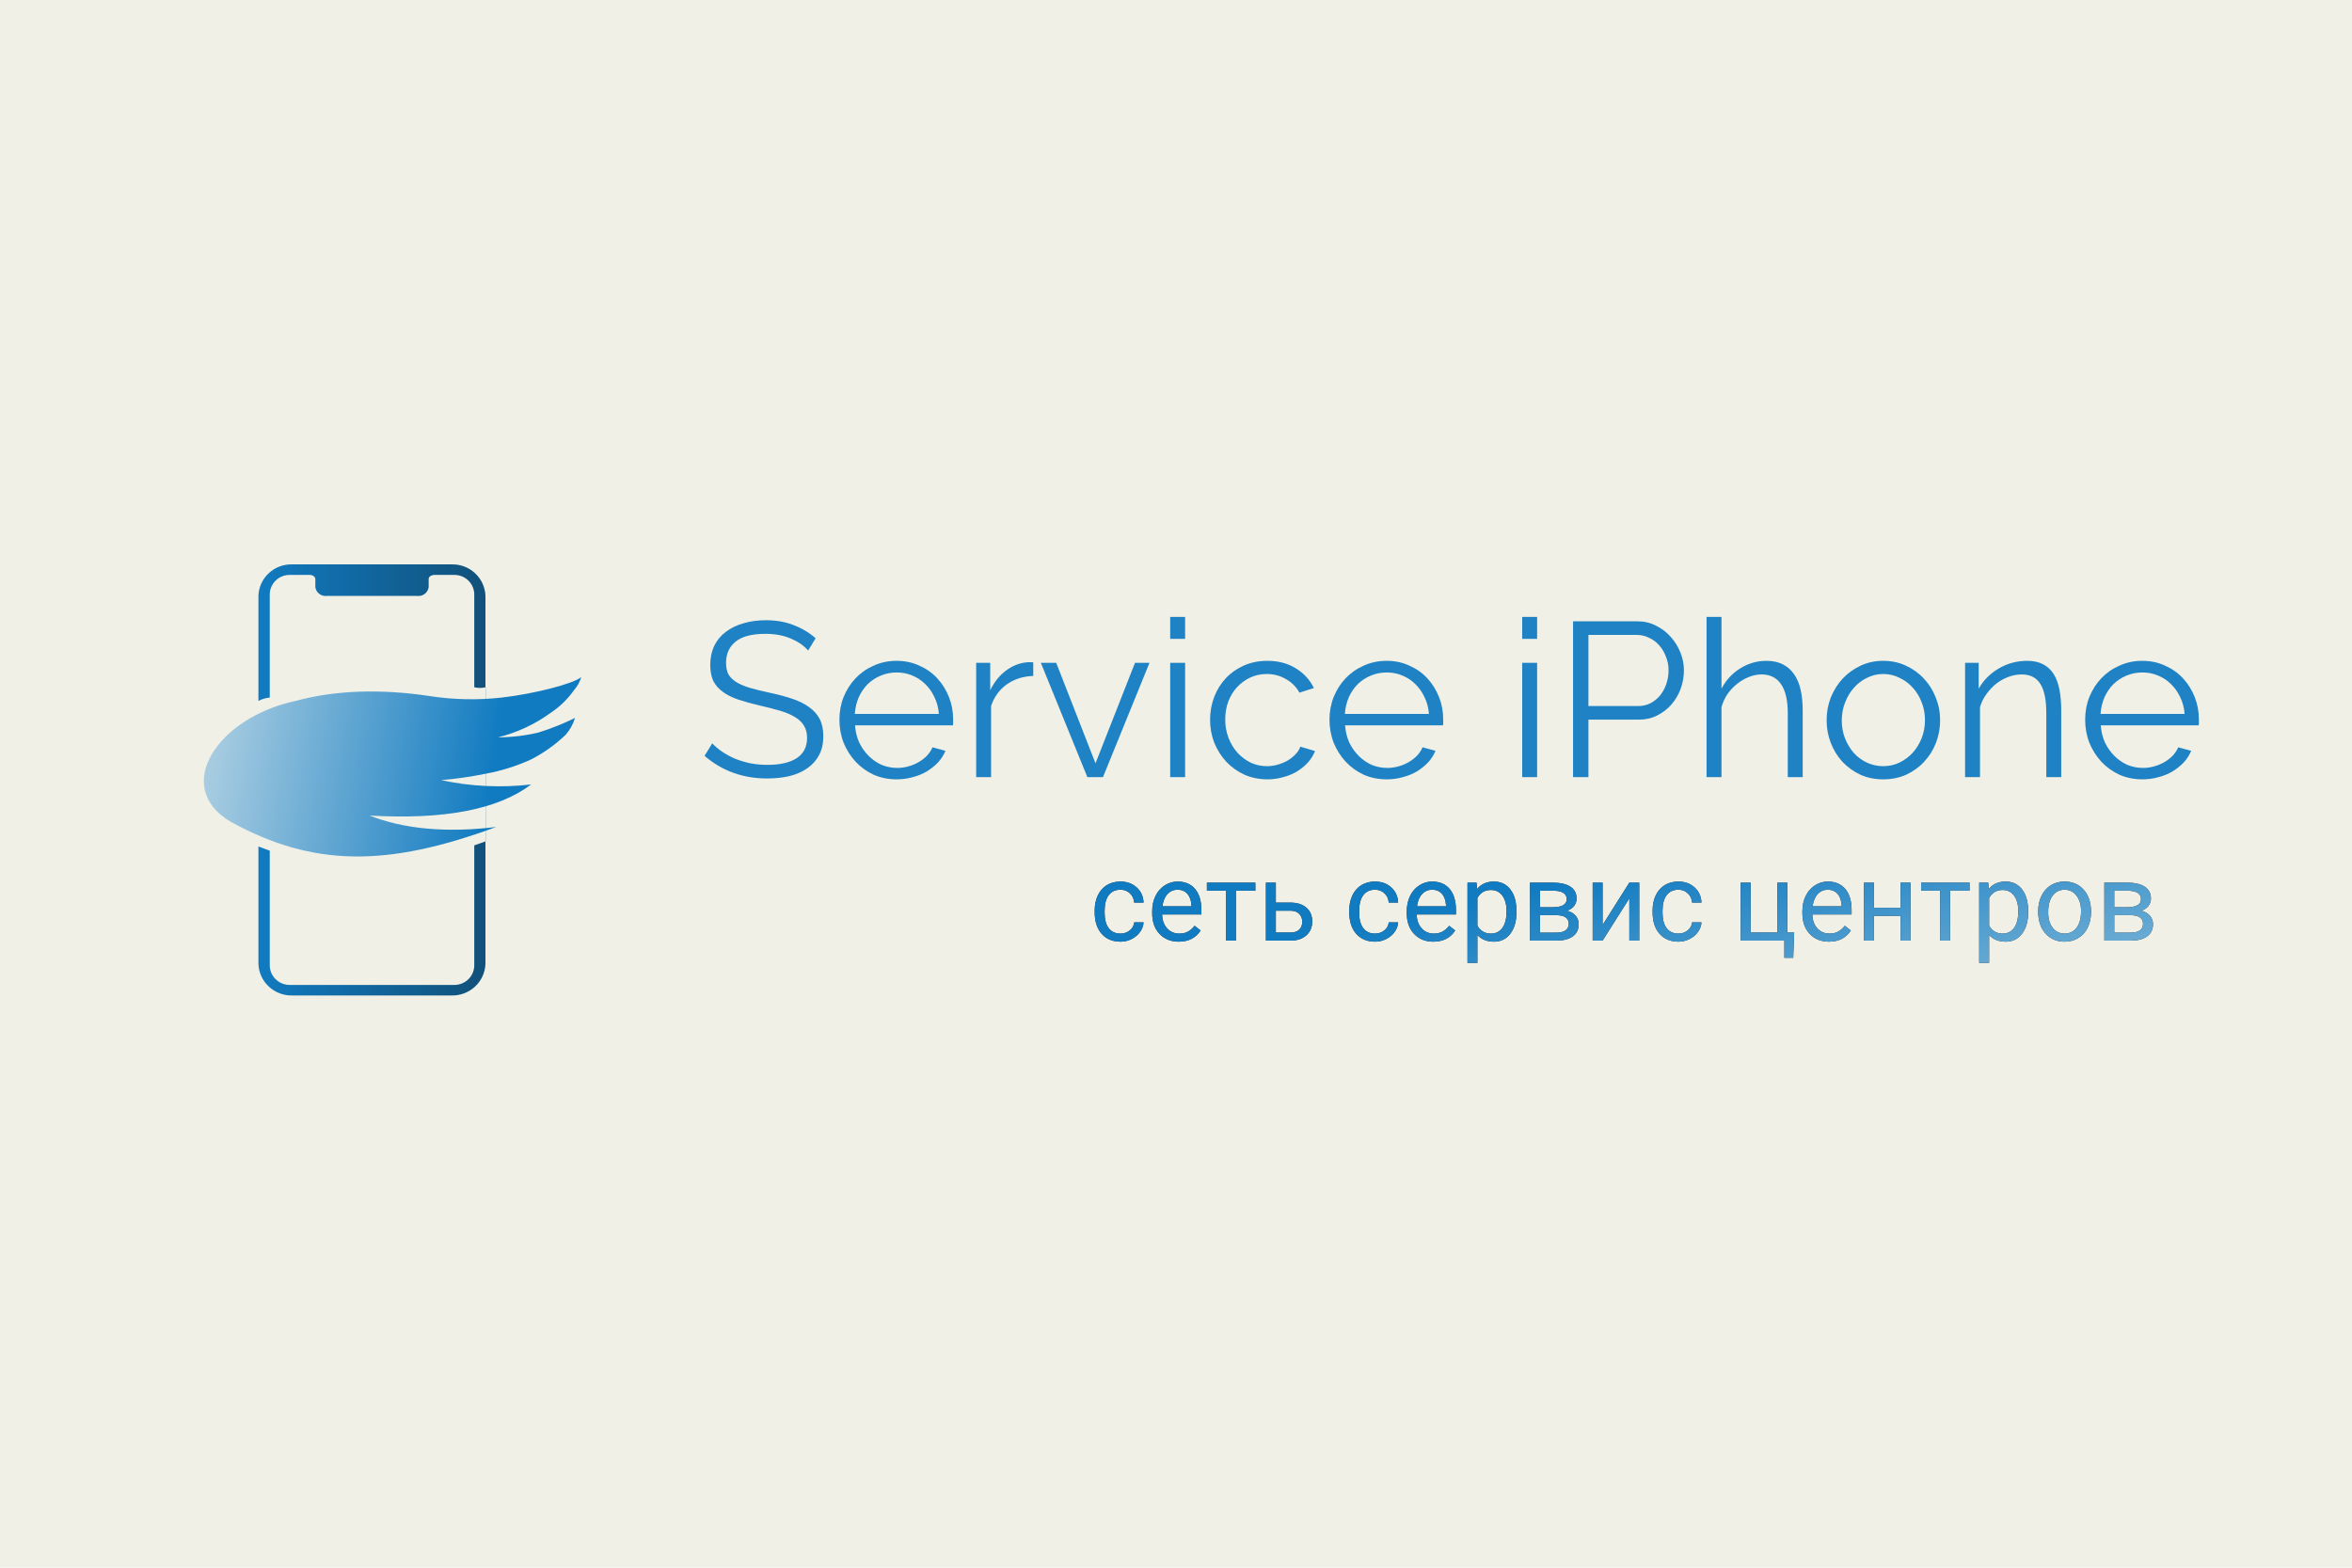 <svg width="300" height="200" viewBox="0 0 300 200" fill="none" xmlns="http://www.w3.org/2000/svg">
<g clip-path="url(#clip0)">
<rect width="300" height="200" fill="#F0F0E6"/>
<path d="M53.205 76.026C53.549 76.069 53.896 75.977 54.171 75.768C54.447 75.56 54.629 75.252 54.678 74.912C54.678 74.833 54.678 73.87 54.678 73.824C54.724 73.49 55.101 73.372 55.339 73.346H57.883C58.55 73.325 59.2 73.566 59.689 74.018C60.178 74.47 60.466 75.095 60.492 75.757V87.678C60.968 87.793 61.464 87.793 61.939 87.678V107.338L60.492 107.849V123.243C60.465 123.905 60.175 124.529 59.687 124.981C59.198 125.432 58.55 125.674 57.883 125.655H37.011C36.345 125.673 35.698 125.43 35.211 124.978C34.724 124.527 34.435 123.904 34.408 123.243V108.531L33.681 108.262L32.961 107.993V89.415C33.413 89.186 33.903 89.042 34.408 88.989V75.757C34.434 75.096 34.722 74.472 35.209 74.02C35.697 73.569 36.344 73.326 37.011 73.346H39.561C39.779 73.346 40.156 73.49 40.222 73.824C40.222 73.824 40.222 74.833 40.222 74.912C40.271 75.252 40.453 75.56 40.729 75.768C41.005 75.977 41.352 76.069 41.696 76.026H53.205ZM57.579 126.998C58.688 127.03 59.766 126.627 60.579 125.877C61.391 125.126 61.873 124.088 61.919 122.988V76.013C61.878 74.913 61.4 73.874 60.589 73.123C59.778 72.371 58.701 71.969 57.592 72.002H37.289C36.179 71.965 35.099 72.367 34.288 73.119C33.476 73.871 32.999 74.912 32.961 76.013V122.988C33.008 124.088 33.489 125.126 34.302 125.877C35.114 126.627 36.192 127.03 37.302 126.998H57.579Z" fill="url(#paint0_linear)"/>
<path d="M103.082 82.99C102.522 82.355 101.776 81.842 100.842 81.45C99.909 81.058 98.845 80.862 97.65 80.862C95.896 80.862 94.617 81.198 93.814 81.87C93.012 82.523 92.61 83.419 92.61 84.558C92.61 85.155 92.713 85.65 92.918 86.042C93.142 86.415 93.478 86.742 93.926 87.022C94.374 87.302 94.944 87.544 95.634 87.75C96.344 87.955 97.174 88.16 98.126 88.366C99.19 88.59 100.142 88.842 100.982 89.122C101.841 89.402 102.569 89.757 103.166 90.186C103.764 90.597 104.221 91.1 104.538 91.698C104.856 92.295 105.014 93.042 105.014 93.938C105.014 94.853 104.837 95.646 104.482 96.318C104.128 96.99 103.633 97.55 102.998 97.998C102.364 98.446 101.608 98.782 100.73 99.006C99.853 99.211 98.892 99.314 97.846 99.314C94.766 99.314 92.106 98.353 89.866 96.43L90.846 94.834C91.201 95.207 91.621 95.562 92.106 95.898C92.61 96.234 93.161 96.532 93.758 96.794C94.374 97.037 95.028 97.233 95.718 97.382C96.409 97.513 97.137 97.578 97.902 97.578C99.489 97.578 100.721 97.298 101.598 96.738C102.494 96.159 102.942 95.291 102.942 94.134C102.942 93.518 102.812 93.004 102.55 92.594C102.308 92.165 101.934 91.8 101.43 91.502C100.926 91.184 100.301 90.914 99.554 90.69C98.808 90.466 97.94 90.242 96.95 90.018C95.905 89.775 94.99 89.523 94.206 89.262C93.422 89.001 92.76 88.674 92.218 88.282C91.677 87.89 91.266 87.423 90.986 86.882C90.725 86.322 90.594 85.641 90.594 84.838C90.594 83.923 90.762 83.111 91.098 82.402C91.453 81.674 91.948 81.076 92.582 80.61C93.217 80.124 93.964 79.76 94.822 79.518C95.681 79.257 96.633 79.126 97.678 79.126C99.004 79.126 100.18 79.331 101.206 79.742C102.252 80.134 103.194 80.694 104.034 81.422L103.082 82.99ZM114.378 99.426C113.314 99.426 112.334 99.23 111.438 98.838C110.561 98.427 109.795 97.876 109.142 97.186C108.489 96.477 107.975 95.665 107.602 94.75C107.247 93.835 107.07 92.855 107.07 91.81C107.07 90.783 107.247 89.822 107.602 88.926C107.975 88.011 108.479 87.218 109.114 86.546C109.767 85.855 110.542 85.314 111.438 84.922C112.334 84.511 113.305 84.306 114.35 84.306C115.414 84.306 116.385 84.511 117.262 84.922C118.158 85.314 118.923 85.855 119.558 86.546C120.193 87.237 120.687 88.03 121.042 88.926C121.397 89.822 121.574 90.774 121.574 91.782C121.574 91.931 121.574 92.081 121.574 92.23C121.574 92.379 121.565 92.482 121.546 92.538H109.058C109.114 93.322 109.291 94.05 109.59 94.722C109.907 95.375 110.309 95.945 110.794 96.43C111.279 96.915 111.83 97.298 112.446 97.578C113.081 97.839 113.753 97.97 114.462 97.97C114.929 97.97 115.395 97.904 115.862 97.774C116.329 97.643 116.758 97.466 117.15 97.242C117.542 97.018 117.897 96.747 118.214 96.43C118.531 96.094 118.774 95.73 118.942 95.338L120.594 95.786C120.37 96.327 120.053 96.822 119.642 97.27C119.231 97.699 118.755 98.082 118.214 98.418C117.673 98.735 117.075 98.978 116.422 99.146C115.769 99.332 115.087 99.426 114.378 99.426ZM119.754 91.082C119.698 90.298 119.511 89.588 119.194 88.954C118.895 88.3 118.503 87.74 118.018 87.274C117.551 86.807 117.001 86.443 116.366 86.182C115.75 85.921 115.087 85.79 114.378 85.79C113.669 85.79 112.997 85.921 112.362 86.182C111.727 86.443 111.167 86.807 110.682 87.274C110.215 87.74 109.833 88.3 109.534 88.954C109.254 89.607 109.086 90.317 109.03 91.082H119.754ZM131.792 86.238C130.504 86.275 129.384 86.63 128.432 87.302C127.48 87.974 126.808 88.898 126.416 90.074V99.146H124.512V84.558H126.304V88.058C126.845 86.938 127.573 86.061 128.488 85.426C129.402 84.791 130.382 84.474 131.428 84.474C131.577 84.474 131.698 84.483 131.792 84.502V86.238ZM138.696 99.146L132.76 84.558H134.72L139.732 97.382L144.772 84.558H146.62L140.684 99.146H138.696ZM149.258 99.146V84.558H151.162V99.146H149.258ZM149.258 81.506V78.706H151.162V81.506H149.258ZM154.347 91.81C154.347 90.783 154.525 89.812 154.879 88.898C155.234 87.983 155.729 87.19 156.363 86.518C157.017 85.827 157.791 85.286 158.687 84.894C159.583 84.502 160.573 84.306 161.655 84.306C163.037 84.306 164.241 84.623 165.267 85.258C166.294 85.874 167.069 86.714 167.591 87.778L165.743 88.366C165.333 87.619 164.754 87.04 164.007 86.63C163.279 86.201 162.467 85.986 161.571 85.986C160.825 85.986 160.125 86.135 159.471 86.434C158.837 86.733 158.277 87.143 157.791 87.666C157.325 88.17 156.951 88.776 156.671 89.486C156.41 90.195 156.279 90.97 156.279 91.81C156.279 92.631 156.419 93.406 156.699 94.134C156.979 94.862 157.362 95.496 157.847 96.038C158.333 96.561 158.893 96.981 159.527 97.298C160.181 97.597 160.871 97.746 161.599 97.746C162.066 97.746 162.523 97.68 162.971 97.55C163.438 97.419 163.867 97.242 164.259 97.018C164.651 96.775 164.987 96.504 165.267 96.206C165.547 95.907 165.743 95.59 165.855 95.254L167.731 95.814C167.526 96.337 167.227 96.822 166.835 97.27C166.443 97.699 165.977 98.082 165.435 98.418C164.913 98.735 164.325 98.978 163.671 99.146C163.037 99.332 162.374 99.426 161.683 99.426C160.619 99.426 159.639 99.23 158.743 98.838C157.847 98.427 157.073 97.876 156.419 97.186C155.766 96.477 155.253 95.665 154.879 94.75C154.525 93.835 154.347 92.855 154.347 91.81ZM176.886 99.426C175.822 99.426 174.842 99.23 173.946 98.838C173.069 98.427 172.303 97.876 171.65 97.186C170.997 96.477 170.483 95.665 170.11 94.75C169.755 93.835 169.578 92.855 169.578 91.81C169.578 90.783 169.755 89.822 170.11 88.926C170.483 88.011 170.987 87.218 171.622 86.546C172.275 85.855 173.05 85.314 173.946 84.922C174.842 84.511 175.813 84.306 176.858 84.306C177.922 84.306 178.893 84.511 179.77 84.922C180.666 85.314 181.431 85.855 182.066 86.546C182.701 87.237 183.195 88.03 183.55 88.926C183.905 89.822 184.082 90.774 184.082 91.782C184.082 91.931 184.082 92.081 184.082 92.23C184.082 92.379 184.073 92.482 184.054 92.538H171.566C171.622 93.322 171.799 94.05 172.098 94.722C172.415 95.375 172.817 95.945 173.302 96.43C173.787 96.915 174.338 97.298 174.954 97.578C175.589 97.839 176.261 97.97 176.97 97.97C177.437 97.97 177.903 97.904 178.37 97.774C178.837 97.643 179.266 97.466 179.658 97.242C180.05 97.018 180.405 96.747 180.722 96.43C181.039 96.094 181.282 95.73 181.45 95.338L183.102 95.786C182.878 96.327 182.561 96.822 182.15 97.27C181.739 97.699 181.263 98.082 180.722 98.418C180.181 98.735 179.583 98.978 178.93 99.146C178.277 99.332 177.595 99.426 176.886 99.426ZM182.262 91.082C182.206 90.298 182.019 89.588 181.702 88.954C181.403 88.3 181.011 87.74 180.526 87.274C180.059 86.807 179.509 86.443 178.874 86.182C178.258 85.921 177.595 85.79 176.886 85.79C176.177 85.79 175.505 85.921 174.87 86.182C174.235 86.443 173.675 86.807 173.19 87.274C172.723 87.74 172.341 88.3 172.042 88.954C171.762 89.607 171.594 90.317 171.538 91.082H182.262ZM194.156 99.146V84.558H196.06V99.146H194.156ZM194.156 81.506V78.706H196.06V81.506H194.156ZM200.646 99.146V79.266H208.878C209.737 79.266 210.521 79.453 211.23 79.826C211.958 80.18 212.583 80.656 213.106 81.254C213.629 81.832 214.039 82.495 214.338 83.242C214.637 83.989 214.786 84.745 214.786 85.51C214.786 86.331 214.646 87.124 214.366 87.89C214.086 88.636 213.694 89.299 213.19 89.878C212.686 90.457 212.079 90.923 211.37 91.278C210.679 91.632 209.905 91.81 209.046 91.81H202.606V99.146H200.646ZM202.606 90.074H208.962C209.541 90.074 210.063 89.953 210.53 89.71C211.015 89.448 211.426 89.112 211.762 88.702C212.098 88.272 212.359 87.787 212.546 87.246C212.733 86.686 212.826 86.107 212.826 85.51C212.826 84.894 212.714 84.315 212.49 83.774C212.285 83.214 211.995 82.728 211.622 82.318C211.267 81.907 210.838 81.59 210.334 81.366C209.849 81.123 209.335 81.002 208.794 81.002H202.606V90.074ZM229.936 99.146H228.032V90.998C228.032 89.337 227.743 88.095 227.164 87.274C226.604 86.453 225.773 86.042 224.672 86.042C224.131 86.042 223.589 86.154 223.048 86.378C222.525 86.583 222.031 86.873 221.564 87.246C221.097 87.619 220.687 88.058 220.332 88.562C219.996 89.066 219.744 89.617 219.576 90.214V99.146H217.672V78.706H219.576V87.862C220.155 86.76 220.957 85.892 221.984 85.258C223.011 84.623 224.121 84.306 225.316 84.306C226.156 84.306 226.865 84.465 227.444 84.782C228.023 85.081 228.499 85.51 228.872 86.07C229.245 86.611 229.516 87.274 229.684 88.058C229.852 88.823 229.936 89.672 229.936 90.606V99.146ZM240.212 99.426C239.148 99.426 238.177 99.23 237.3 98.838C236.423 98.427 235.657 97.876 235.004 97.186C234.369 96.495 233.875 95.692 233.52 94.778C233.165 93.863 232.988 92.902 232.988 91.894C232.988 90.867 233.165 89.897 233.52 88.982C233.893 88.067 234.397 87.264 235.032 86.574C235.685 85.883 236.451 85.332 237.328 84.922C238.205 84.511 239.167 84.306 240.212 84.306C241.257 84.306 242.219 84.511 243.096 84.922C243.992 85.332 244.757 85.883 245.392 86.574C246.045 87.264 246.549 88.067 246.904 88.982C247.277 89.897 247.464 90.867 247.464 91.894C247.464 92.902 247.287 93.863 246.932 94.778C246.577 95.692 246.073 96.495 245.42 97.186C244.785 97.876 244.02 98.427 243.124 98.838C242.247 99.23 241.276 99.426 240.212 99.426ZM234.92 91.922C234.92 92.743 235.06 93.508 235.34 94.218C235.62 94.909 235.993 95.525 236.46 96.066C236.945 96.588 237.505 96.999 238.14 97.298C238.793 97.597 239.484 97.746 240.212 97.746C240.94 97.746 241.621 97.597 242.256 97.298C242.909 96.981 243.479 96.561 243.964 96.038C244.449 95.496 244.832 94.871 245.112 94.162C245.392 93.453 245.532 92.687 245.532 91.866C245.532 91.063 245.392 90.307 245.112 89.598C244.832 88.87 244.449 88.245 243.964 87.722C243.479 87.18 242.909 86.76 242.256 86.462C241.621 86.144 240.94 85.986 240.212 85.986C239.484 85.986 238.803 86.144 238.168 86.462C237.533 86.76 236.973 87.18 236.488 87.722C236.003 88.263 235.62 88.898 235.34 89.626C235.06 90.335 234.92 91.1 234.92 91.922ZM262.912 99.146H261.008V90.998C261.008 89.262 260.747 88.002 260.224 87.218C259.72 86.434 258.936 86.042 257.872 86.042C257.312 86.042 256.752 86.144 256.192 86.35C255.632 86.555 255.11 86.844 254.624 87.218C254.158 87.591 253.738 88.039 253.364 88.562C252.991 89.066 252.72 89.617 252.552 90.214V99.146H250.648V84.558H252.384V87.862C252.982 86.798 253.831 85.939 254.932 85.286C256.052 84.632 257.266 84.306 258.572 84.306C259.375 84.306 260.056 84.455 260.616 84.754C261.176 85.052 261.624 85.472 261.96 86.014C262.296 86.555 262.539 87.218 262.688 88.002C262.838 88.786 262.912 89.654 262.912 90.606V99.146ZM273.273 99.426C272.209 99.426 271.229 99.23 270.333 98.838C269.455 98.427 268.69 97.876 268.037 97.186C267.383 96.477 266.87 95.665 266.497 94.75C266.142 93.835 265.965 92.855 265.965 91.81C265.965 90.783 266.142 89.822 266.497 88.926C266.87 88.011 267.374 87.218 268.009 86.546C268.662 85.855 269.437 85.314 270.333 84.922C271.229 84.511 272.199 84.306 273.245 84.306C274.309 84.306 275.279 84.511 276.157 84.922C277.053 85.314 277.818 85.855 278.453 86.546C279.087 87.237 279.582 88.03 279.937 88.926C280.291 89.822 280.469 90.774 280.469 91.782C280.469 91.931 280.469 92.081 280.469 92.23C280.469 92.379 280.459 92.482 280.441 92.538H267.953C268.009 93.322 268.186 94.05 268.485 94.722C268.802 95.375 269.203 95.945 269.689 96.43C270.174 96.915 270.725 97.298 271.341 97.578C271.975 97.839 272.647 97.97 273.357 97.97C273.823 97.97 274.29 97.904 274.757 97.774C275.223 97.643 275.653 97.466 276.045 97.242C276.437 97.018 276.791 96.747 277.109 96.43C277.426 96.094 277.669 95.73 277.837 95.338L279.489 95.786C279.265 96.327 278.947 96.822 278.537 97.27C278.126 97.699 277.65 98.082 277.109 98.418C276.567 98.735 275.97 98.978 275.317 99.146C274.663 99.332 273.982 99.426 273.273 99.426ZM278.649 91.082C278.593 90.298 278.406 89.588 278.089 88.954C277.79 88.3 277.398 87.74 276.913 87.274C276.446 86.807 275.895 86.443 275.261 86.182C274.645 85.921 273.982 85.79 273.273 85.79C272.563 85.79 271.891 85.921 271.257 86.182C270.622 86.443 270.062 86.807 269.577 87.274C269.11 87.74 268.727 88.3 268.429 88.954C268.149 89.607 267.981 90.317 267.925 91.082H278.649Z" fill="#1F82C4"/>
<path d="M37.725 89.415C42.753 88.045 48.62 87.868 54.784 88.799C57.845 89.272 60.956 89.336 64.034 88.989C68.288 88.497 73.283 87.18 74.142 86.367C73.962 86.984 73.649 87.554 73.224 88.038C72.423 89.175 71.418 90.155 70.257 90.928C68.239 92.4 65.949 93.467 63.518 94.068C65.252 94.061 66.979 93.856 68.665 93.458C70.271 92.959 71.835 92.334 73.343 91.59C73.101 92.394 72.687 93.137 72.127 93.766C70.812 95.018 69.321 96.076 67.701 96.905C65.856 97.743 63.914 98.351 61.919 98.714C60.054 99.093 58.168 99.365 56.27 99.526C60.041 100.339 63.921 100.525 67.753 100.077C63.512 103.279 56.638 104.601 47.133 104.042C51.401 105.733 56.839 106.29 63.294 105.503C49.366 110.641 39.931 110.608 29.446 104.848C21.921 100.451 27.642 91.558 37.725 89.415Z" fill="url(#paint1_linear)"/>
<path d="M142.924 119.104C143.375 119.104 143.769 118.968 144.106 118.694C144.444 118.421 144.631 118.079 144.667 117.669H145.863C145.84 118.093 145.695 118.496 145.426 118.879C145.157 119.262 144.797 119.567 144.346 119.795C143.899 120.023 143.425 120.137 142.924 120.137C141.917 120.137 141.115 119.802 140.518 119.132C139.925 118.457 139.629 117.537 139.629 116.37V116.158C139.629 115.438 139.761 114.798 140.025 114.237C140.29 113.677 140.668 113.242 141.16 112.932C141.657 112.622 142.243 112.467 142.917 112.467C143.746 112.467 144.435 112.715 144.981 113.212C145.533 113.709 145.827 114.354 145.863 115.146H144.667C144.631 114.668 144.448 114.276 144.12 113.971C143.797 113.661 143.396 113.506 142.917 113.506C142.274 113.506 141.775 113.738 141.42 114.203C141.069 114.663 140.894 115.331 140.894 116.206V116.445C140.894 117.298 141.069 117.954 141.42 118.414C141.771 118.874 142.272 119.104 142.924 119.104ZM150.354 120.137C149.352 120.137 148.536 119.809 147.907 119.152C147.278 118.492 146.964 117.61 146.964 116.507V116.274C146.964 115.541 147.103 114.887 147.381 114.312C147.663 113.734 148.055 113.283 148.557 112.959C149.062 112.631 149.609 112.467 150.197 112.467C151.159 112.467 151.906 112.784 152.439 113.417C152.973 114.05 153.239 114.957 153.239 116.138V116.664H148.229C148.247 117.393 148.459 117.983 148.864 118.435C149.274 118.881 149.794 119.104 150.423 119.104C150.869 119.104 151.248 119.013 151.558 118.831C151.868 118.649 152.139 118.407 152.371 118.106L153.144 118.708C152.524 119.66 151.594 120.137 150.354 120.137ZM150.197 113.506C149.687 113.506 149.258 113.693 148.912 114.066C148.566 114.436 148.352 114.955 148.27 115.625H151.975V115.529C151.938 114.887 151.765 114.39 151.455 114.039C151.145 113.684 150.726 113.506 150.197 113.506ZM160.123 113.629H157.642V120H156.377V113.629H153.943V112.604H160.123V113.629ZM162.734 115.153H164.655C165.494 115.162 166.157 115.381 166.645 115.81C167.132 116.238 167.376 116.819 167.376 117.553C167.376 118.291 167.125 118.883 166.624 119.33C166.123 119.777 165.448 120 164.601 120H161.47V112.604H162.734V115.153ZM162.734 116.186V118.968H164.614C165.088 118.968 165.455 118.847 165.715 118.605C165.975 118.359 166.104 118.024 166.104 117.601C166.104 117.19 165.977 116.855 165.722 116.596C165.471 116.331 165.118 116.195 164.662 116.186H162.734ZM175.395 119.104C175.846 119.104 176.24 118.968 176.577 118.694C176.914 118.421 177.101 118.079 177.138 117.669H178.334C178.311 118.093 178.165 118.496 177.896 118.879C177.628 119.262 177.268 119.567 176.816 119.795C176.37 120.023 175.896 120.137 175.395 120.137C174.387 120.137 173.585 119.802 172.988 119.132C172.396 118.457 172.1 117.537 172.1 116.37V116.158C172.1 115.438 172.232 114.798 172.496 114.237C172.76 113.677 173.139 113.242 173.631 112.932C174.128 112.622 174.713 112.467 175.388 112.467C176.217 112.467 176.905 112.715 177.452 113.212C178.004 113.709 178.298 114.354 178.334 115.146H177.138C177.101 114.668 176.919 114.276 176.591 113.971C176.267 113.661 175.866 113.506 175.388 113.506C174.745 113.506 174.246 113.738 173.891 114.203C173.54 114.663 173.364 115.331 173.364 116.206V116.445C173.364 117.298 173.54 117.954 173.891 118.414C174.242 118.874 174.743 119.104 175.395 119.104ZM182.825 120.137C181.823 120.137 181.007 119.809 180.378 119.152C179.749 118.492 179.435 117.61 179.435 116.507V116.274C179.435 115.541 179.574 114.887 179.852 114.312C180.134 113.734 180.526 113.283 181.027 112.959C181.533 112.631 182.08 112.467 182.668 112.467C183.63 112.467 184.377 112.784 184.91 113.417C185.443 114.05 185.71 114.957 185.71 116.138V116.664H180.699C180.717 117.393 180.929 117.983 181.335 118.435C181.745 118.881 182.265 119.104 182.894 119.104C183.34 119.104 183.718 119.013 184.028 118.831C184.338 118.649 184.609 118.407 184.842 118.106L185.614 118.708C184.994 119.66 184.065 120.137 182.825 120.137ZM182.668 113.506C182.158 113.506 181.729 113.693 181.383 114.066C181.036 114.436 180.822 114.955 180.74 115.625H184.445V115.529C184.409 114.887 184.236 114.39 183.926 114.039C183.616 113.684 183.197 113.506 182.668 113.506ZM193.428 116.384C193.428 117.509 193.17 118.416 192.655 119.104C192.14 119.793 191.443 120.137 190.563 120.137C189.666 120.137 188.959 119.852 188.444 119.282V122.844H187.18V112.604H188.335L188.396 113.424C188.911 112.786 189.627 112.467 190.543 112.467C191.432 112.467 192.133 112.802 192.648 113.472C193.168 114.142 193.428 115.074 193.428 116.268V116.384ZM192.163 116.24C192.163 115.406 191.985 114.748 191.63 114.265C191.274 113.782 190.787 113.54 190.167 113.54C189.401 113.54 188.827 113.88 188.444 114.559V118.093C188.823 118.767 189.401 119.104 190.181 119.104C190.787 119.104 191.268 118.865 191.623 118.387C191.983 117.904 192.163 117.188 192.163 116.24ZM195.157 120V112.604H198.042C199.026 112.604 199.781 112.777 200.305 113.123C200.833 113.465 201.098 113.968 201.098 114.634C201.098 114.976 200.995 115.285 200.79 115.563C200.585 115.837 200.282 116.047 199.881 116.192C200.327 116.297 200.685 116.502 200.954 116.808C201.228 117.113 201.364 117.478 201.364 117.901C201.364 118.58 201.114 119.1 200.612 119.46C200.116 119.82 199.411 120 198.5 120H195.157ZM196.422 116.753V118.981H198.514C199.042 118.981 199.437 118.883 199.696 118.688C199.961 118.492 200.093 118.216 200.093 117.86C200.093 117.122 199.55 116.753 198.466 116.753H196.422ZM196.422 115.741H198.056C199.241 115.741 199.833 115.395 199.833 114.702C199.833 114.009 199.272 113.652 198.151 113.629H196.422V115.741ZM207.824 112.604H209.089V120H207.824V114.606L204.413 120H203.148V112.604H204.413V118.004L207.824 112.604ZM214.086 119.104C214.537 119.104 214.931 118.968 215.269 118.694C215.606 118.421 215.793 118.079 215.829 117.669H217.025C217.003 118.093 216.857 118.496 216.588 118.879C216.319 119.262 215.959 119.567 215.508 119.795C215.061 120.023 214.587 120.137 214.086 120.137C213.079 120.137 212.277 119.802 211.68 119.132C211.087 118.457 210.791 117.537 210.791 116.37V116.158C210.791 115.438 210.923 114.798 211.188 114.237C211.452 113.677 211.83 113.242 212.322 112.932C212.819 112.622 213.405 112.467 214.079 112.467C214.909 112.467 215.597 112.715 216.144 113.212C216.695 113.709 216.989 114.354 217.025 115.146H215.829C215.793 114.668 215.61 114.276 215.282 113.971C214.959 113.661 214.558 113.506 214.079 113.506C213.437 113.506 212.938 113.738 212.582 114.203C212.231 114.663 212.056 115.331 212.056 116.206V116.445C212.056 117.298 212.231 117.954 212.582 118.414C212.933 118.874 213.434 119.104 214.086 119.104ZM222.029 112.604H223.301V118.968H226.705V112.604H227.97V118.968H228.852L228.729 122.194H227.594V120H222.029V112.604ZM233.288 120.137C232.285 120.137 231.47 119.809 230.841 119.152C230.212 118.492 229.897 117.61 229.897 116.507V116.274C229.897 115.541 230.036 114.887 230.314 114.312C230.597 113.734 230.989 113.283 231.49 112.959C231.996 112.631 232.543 112.467 233.131 112.467C234.092 112.467 234.84 112.784 235.373 113.417C235.906 114.05 236.173 114.957 236.173 116.138V116.664H231.162C231.18 117.393 231.392 117.983 231.798 118.435C232.208 118.881 232.728 119.104 233.356 119.104C233.803 119.104 234.181 119.013 234.491 118.831C234.801 118.649 235.072 118.407 235.305 118.106L236.077 118.708C235.457 119.66 234.528 120.137 233.288 120.137ZM233.131 113.506C232.62 113.506 232.192 113.693 231.846 114.066C231.499 114.436 231.285 114.955 231.203 115.625H234.908V115.529C234.872 114.887 234.699 114.39 234.389 114.039C234.079 113.684 233.66 113.506 233.131 113.506ZM243.686 120H242.421V116.842H239.023V120H237.752V112.604H239.023V115.81H242.421V112.604H243.686V120ZM251.219 113.629H248.737V120H247.473V113.629H245.039V112.604H251.219V113.629ZM258.697 116.384C258.697 117.509 258.44 118.416 257.925 119.104C257.41 119.793 256.713 120.137 255.833 120.137C254.935 120.137 254.229 119.852 253.714 119.282V122.844H252.449V112.604H253.604L253.666 113.424C254.181 112.786 254.896 112.467 255.812 112.467C256.701 112.467 257.403 112.802 257.918 113.472C258.438 114.142 258.697 115.074 258.697 116.268V116.384ZM257.433 116.24C257.433 115.406 257.255 114.748 256.899 114.265C256.544 113.782 256.056 113.54 255.437 113.54C254.671 113.54 254.097 113.88 253.714 114.559V118.093C254.092 118.767 254.671 119.104 255.45 119.104C256.056 119.104 256.537 118.865 256.893 118.387C257.253 117.904 257.433 117.188 257.433 116.24ZM259.976 116.233C259.976 115.509 260.117 114.857 260.399 114.278C260.687 113.7 261.083 113.253 261.589 112.938C262.099 112.624 262.68 112.467 263.332 112.467C264.339 112.467 265.153 112.815 265.772 113.513C266.397 114.21 266.709 115.137 266.709 116.295V116.384C266.709 117.104 266.57 117.751 266.292 118.325C266.019 118.895 265.624 119.339 265.109 119.658C264.599 119.977 264.011 120.137 263.346 120.137C262.343 120.137 261.53 119.788 260.905 119.091C260.285 118.394 259.976 117.471 259.976 116.322V116.233ZM261.247 116.384C261.247 117.204 261.436 117.863 261.814 118.359C262.197 118.856 262.708 119.104 263.346 119.104C263.988 119.104 264.499 118.854 264.877 118.353C265.255 117.847 265.444 117.14 265.444 116.233C265.444 115.422 265.251 114.766 264.863 114.265C264.48 113.759 263.97 113.506 263.332 113.506C262.708 113.506 262.204 113.754 261.821 114.251C261.438 114.748 261.247 115.459 261.247 116.384ZM268.411 120V112.604H271.296C272.28 112.604 273.035 112.777 273.559 113.123C274.087 113.465 274.352 113.968 274.352 114.634C274.352 114.976 274.249 115.285 274.044 115.563C273.839 115.837 273.536 116.047 273.135 116.192C273.581 116.297 273.939 116.502 274.208 116.808C274.481 117.113 274.618 117.478 274.618 117.901C274.618 118.58 274.368 119.1 273.866 119.46C273.369 119.82 272.665 120 271.754 120H268.411ZM269.676 116.753V118.981H271.768C272.296 118.981 272.69 118.883 272.95 118.688C273.215 118.492 273.347 118.216 273.347 117.86C273.347 117.122 272.804 116.753 271.72 116.753H269.676ZM269.676 115.741H271.31C272.494 115.741 273.087 115.395 273.087 114.702C273.087 114.009 272.526 113.652 271.405 113.629H269.676V115.741Z" fill="#2C2C2C"/>
<path d="M142.924 119.104C143.375 119.104 143.769 118.968 144.106 118.694C144.444 118.421 144.631 118.079 144.667 117.669H145.863C145.84 118.093 145.695 118.496 145.426 118.879C145.157 119.262 144.797 119.567 144.346 119.795C143.899 120.023 143.425 120.137 142.924 120.137C141.917 120.137 141.115 119.802 140.518 119.132C139.925 118.457 139.629 117.537 139.629 116.37V116.158C139.629 115.438 139.761 114.798 140.025 114.237C140.29 113.677 140.668 113.242 141.16 112.932C141.657 112.622 142.243 112.467 142.917 112.467C143.746 112.467 144.435 112.715 144.981 113.212C145.533 113.709 145.827 114.354 145.863 115.146H144.667C144.631 114.668 144.448 114.276 144.12 113.971C143.797 113.661 143.396 113.506 142.917 113.506C142.274 113.506 141.775 113.738 141.42 114.203C141.069 114.663 140.894 115.331 140.894 116.206V116.445C140.894 117.298 141.069 117.954 141.42 118.414C141.771 118.874 142.272 119.104 142.924 119.104ZM150.354 120.137C149.352 120.137 148.536 119.809 147.907 119.152C147.278 118.492 146.964 117.61 146.964 116.507V116.274C146.964 115.541 147.103 114.887 147.381 114.312C147.663 113.734 148.055 113.283 148.557 112.959C149.062 112.631 149.609 112.467 150.197 112.467C151.159 112.467 151.906 112.784 152.439 113.417C152.973 114.05 153.239 114.957 153.239 116.138V116.664H148.229C148.247 117.393 148.459 117.983 148.864 118.435C149.274 118.881 149.794 119.104 150.423 119.104C150.869 119.104 151.248 119.013 151.558 118.831C151.868 118.649 152.139 118.407 152.371 118.106L153.144 118.708C152.524 119.66 151.594 120.137 150.354 120.137ZM150.197 113.506C149.687 113.506 149.258 113.693 148.912 114.066C148.566 114.436 148.352 114.955 148.27 115.625H151.975V115.529C151.938 114.887 151.765 114.39 151.455 114.039C151.145 113.684 150.726 113.506 150.197 113.506ZM160.123 113.629H157.642V120H156.377V113.629H153.943V112.604H160.123V113.629ZM162.734 115.153H164.655C165.494 115.162 166.157 115.381 166.645 115.81C167.132 116.238 167.376 116.819 167.376 117.553C167.376 118.291 167.125 118.883 166.624 119.33C166.123 119.777 165.448 120 164.601 120H161.47V112.604H162.734V115.153ZM162.734 116.186V118.968H164.614C165.088 118.968 165.455 118.847 165.715 118.605C165.975 118.359 166.104 118.024 166.104 117.601C166.104 117.19 165.977 116.855 165.722 116.596C165.471 116.331 165.118 116.195 164.662 116.186H162.734ZM175.395 119.104C175.846 119.104 176.24 118.968 176.577 118.694C176.914 118.421 177.101 118.079 177.138 117.669H178.334C178.311 118.093 178.165 118.496 177.896 118.879C177.628 119.262 177.268 119.567 176.816 119.795C176.37 120.023 175.896 120.137 175.395 120.137C174.387 120.137 173.585 119.802 172.988 119.132C172.396 118.457 172.1 117.537 172.1 116.37V116.158C172.1 115.438 172.232 114.798 172.496 114.237C172.76 113.677 173.139 113.242 173.631 112.932C174.128 112.622 174.713 112.467 175.388 112.467C176.217 112.467 176.905 112.715 177.452 113.212C178.004 113.709 178.298 114.354 178.334 115.146H177.138C177.101 114.668 176.919 114.276 176.591 113.971C176.267 113.661 175.866 113.506 175.388 113.506C174.745 113.506 174.246 113.738 173.891 114.203C173.54 114.663 173.364 115.331 173.364 116.206V116.445C173.364 117.298 173.54 117.954 173.891 118.414C174.242 118.874 174.743 119.104 175.395 119.104ZM182.825 120.137C181.823 120.137 181.007 119.809 180.378 119.152C179.749 118.492 179.435 117.61 179.435 116.507V116.274C179.435 115.541 179.574 114.887 179.852 114.312C180.134 113.734 180.526 113.283 181.027 112.959C181.533 112.631 182.08 112.467 182.668 112.467C183.63 112.467 184.377 112.784 184.91 113.417C185.443 114.05 185.71 114.957 185.71 116.138V116.664H180.699C180.717 117.393 180.929 117.983 181.335 118.435C181.745 118.881 182.265 119.104 182.894 119.104C183.34 119.104 183.718 119.013 184.028 118.831C184.338 118.649 184.609 118.407 184.842 118.106L185.614 118.708C184.994 119.66 184.065 120.137 182.825 120.137ZM182.668 113.506C182.158 113.506 181.729 113.693 181.383 114.066C181.036 114.436 180.822 114.955 180.74 115.625H184.445V115.529C184.409 114.887 184.236 114.39 183.926 114.039C183.616 113.684 183.197 113.506 182.668 113.506ZM193.428 116.384C193.428 117.509 193.17 118.416 192.655 119.104C192.14 119.793 191.443 120.137 190.563 120.137C189.666 120.137 188.959 119.852 188.444 119.282V122.844H187.18V112.604H188.335L188.396 113.424C188.911 112.786 189.627 112.467 190.543 112.467C191.432 112.467 192.133 112.802 192.648 113.472C193.168 114.142 193.428 115.074 193.428 116.268V116.384ZM192.163 116.24C192.163 115.406 191.985 114.748 191.63 114.265C191.274 113.782 190.787 113.54 190.167 113.54C189.401 113.54 188.827 113.88 188.444 114.559V118.093C188.823 118.767 189.401 119.104 190.181 119.104C190.787 119.104 191.268 118.865 191.623 118.387C191.983 117.904 192.163 117.188 192.163 116.24ZM195.157 120V112.604H198.042C199.026 112.604 199.781 112.777 200.305 113.123C200.833 113.465 201.098 113.968 201.098 114.634C201.098 114.976 200.995 115.285 200.79 115.563C200.585 115.837 200.282 116.047 199.881 116.192C200.327 116.297 200.685 116.502 200.954 116.808C201.228 117.113 201.364 117.478 201.364 117.901C201.364 118.58 201.114 119.1 200.612 119.46C200.116 119.82 199.411 120 198.5 120H195.157ZM196.422 116.753V118.981H198.514C199.042 118.981 199.437 118.883 199.696 118.688C199.961 118.492 200.093 118.216 200.093 117.86C200.093 117.122 199.55 116.753 198.466 116.753H196.422ZM196.422 115.741H198.056C199.241 115.741 199.833 115.395 199.833 114.702C199.833 114.009 199.272 113.652 198.151 113.629H196.422V115.741ZM207.824 112.604H209.089V120H207.824V114.606L204.413 120H203.148V112.604H204.413V118.004L207.824 112.604ZM214.086 119.104C214.537 119.104 214.931 118.968 215.269 118.694C215.606 118.421 215.793 118.079 215.829 117.669H217.025C217.003 118.093 216.857 118.496 216.588 118.879C216.319 119.262 215.959 119.567 215.508 119.795C215.061 120.023 214.587 120.137 214.086 120.137C213.079 120.137 212.277 119.802 211.68 119.132C211.087 118.457 210.791 117.537 210.791 116.37V116.158C210.791 115.438 210.923 114.798 211.188 114.237C211.452 113.677 211.83 113.242 212.322 112.932C212.819 112.622 213.405 112.467 214.079 112.467C214.909 112.467 215.597 112.715 216.144 113.212C216.695 113.709 216.989 114.354 217.025 115.146H215.829C215.793 114.668 215.61 114.276 215.282 113.971C214.959 113.661 214.558 113.506 214.079 113.506C213.437 113.506 212.938 113.738 212.582 114.203C212.231 114.663 212.056 115.331 212.056 116.206V116.445C212.056 117.298 212.231 117.954 212.582 118.414C212.933 118.874 213.434 119.104 214.086 119.104ZM222.029 112.604H223.301V118.968H226.705V112.604H227.97V118.968H228.852L228.729 122.194H227.594V120H222.029V112.604ZM233.288 120.137C232.285 120.137 231.47 119.809 230.841 119.152C230.212 118.492 229.897 117.61 229.897 116.507V116.274C229.897 115.541 230.036 114.887 230.314 114.312C230.597 113.734 230.989 113.283 231.49 112.959C231.996 112.631 232.543 112.467 233.131 112.467C234.092 112.467 234.84 112.784 235.373 113.417C235.906 114.05 236.173 114.957 236.173 116.138V116.664H231.162C231.18 117.393 231.392 117.983 231.798 118.435C232.208 118.881 232.728 119.104 233.356 119.104C233.803 119.104 234.181 119.013 234.491 118.831C234.801 118.649 235.072 118.407 235.305 118.106L236.077 118.708C235.457 119.66 234.528 120.137 233.288 120.137ZM233.131 113.506C232.62 113.506 232.192 113.693 231.846 114.066C231.499 114.436 231.285 114.955 231.203 115.625H234.908V115.529C234.872 114.887 234.699 114.39 234.389 114.039C234.079 113.684 233.66 113.506 233.131 113.506ZM243.686 120H242.421V116.842H239.023V120H237.752V112.604H239.023V115.81H242.421V112.604H243.686V120ZM251.219 113.629H248.737V120H247.473V113.629H245.039V112.604H251.219V113.629ZM258.697 116.384C258.697 117.509 258.44 118.416 257.925 119.104C257.41 119.793 256.713 120.137 255.833 120.137C254.935 120.137 254.229 119.852 253.714 119.282V122.844H252.449V112.604H253.604L253.666 113.424C254.181 112.786 254.896 112.467 255.812 112.467C256.701 112.467 257.403 112.802 257.918 113.472C258.438 114.142 258.697 115.074 258.697 116.268V116.384ZM257.433 116.24C257.433 115.406 257.255 114.748 256.899 114.265C256.544 113.782 256.056 113.54 255.437 113.54C254.671 113.54 254.097 113.88 253.714 114.559V118.093C254.092 118.767 254.671 119.104 255.45 119.104C256.056 119.104 256.537 118.865 256.893 118.387C257.253 117.904 257.433 117.188 257.433 116.24ZM259.976 116.233C259.976 115.509 260.117 114.857 260.399 114.278C260.687 113.7 261.083 113.253 261.589 112.938C262.099 112.624 262.68 112.467 263.332 112.467C264.339 112.467 265.153 112.815 265.772 113.513C266.397 114.21 266.709 115.137 266.709 116.295V116.384C266.709 117.104 266.57 117.751 266.292 118.325C266.019 118.895 265.624 119.339 265.109 119.658C264.599 119.977 264.011 120.137 263.346 120.137C262.343 120.137 261.53 119.788 260.905 119.091C260.285 118.394 259.976 117.471 259.976 116.322V116.233ZM261.247 116.384C261.247 117.204 261.436 117.863 261.814 118.359C262.197 118.856 262.708 119.104 263.346 119.104C263.988 119.104 264.499 118.854 264.877 118.353C265.255 117.847 265.444 117.14 265.444 116.233C265.444 115.422 265.251 114.766 264.863 114.265C264.48 113.759 263.97 113.506 263.332 113.506C262.708 113.506 262.204 113.754 261.821 114.251C261.438 114.748 261.247 115.459 261.247 116.384ZM268.411 120V112.604H271.296C272.28 112.604 273.035 112.777 273.559 113.123C274.087 113.465 274.352 113.968 274.352 114.634C274.352 114.976 274.249 115.285 274.044 115.563C273.839 115.837 273.536 116.047 273.135 116.192C273.581 116.297 273.939 116.502 274.208 116.808C274.481 117.113 274.618 117.478 274.618 117.901C274.618 118.58 274.368 119.1 273.866 119.46C273.369 119.82 272.665 120 271.754 120H268.411ZM269.676 116.753V118.981H271.768C272.296 118.981 272.69 118.883 272.95 118.688C273.215 118.492 273.347 118.216 273.347 117.86C273.347 117.122 272.804 116.753 271.72 116.753H269.676ZM269.676 115.741H271.31C272.494 115.741 273.087 115.395 273.087 114.702C273.087 114.009 272.526 113.652 271.405 113.629H269.676V115.741Z" fill="url(#paint2_linear)"/>
</g>
<defs>
<linearGradient id="paint0_linear" x1="32.821" y1="99.319" x2="61.779" y2="99.319" gradientUnits="userSpaceOnUse">
<stop stop-color="#117BC1"/>
<stop offset="0.99" stop-color="#11517B"/>
<stop offset="1" stop-color="#11517B"/>
</linearGradient>
<linearGradient id="paint1_linear" x1="26.239" y1="96.488" x2="62.571" y2="102.44" gradientUnits="userSpaceOnUse">
<stop stop-color="#A7CCE1"/>
<stop offset="0.02" stop-color="#A7CCE1"/>
<stop offset="0.99" stop-color="#117BC1"/>
<stop offset="1" stop-color="#117BC1"/>
</linearGradient>
<linearGradient id="paint2_linear" x1="222.908" y1="107" x2="231.538" y2="144.364" gradientUnits="userSpaceOnUse">
<stop stop-color="#117BC1"/>
<stop offset="1" stop-color="#9FC8DF"/>
</linearGradient>
<clipPath id="clip0">
<rect width="300" height="200" fill="white"/>
</clipPath>
</defs>
</svg>

